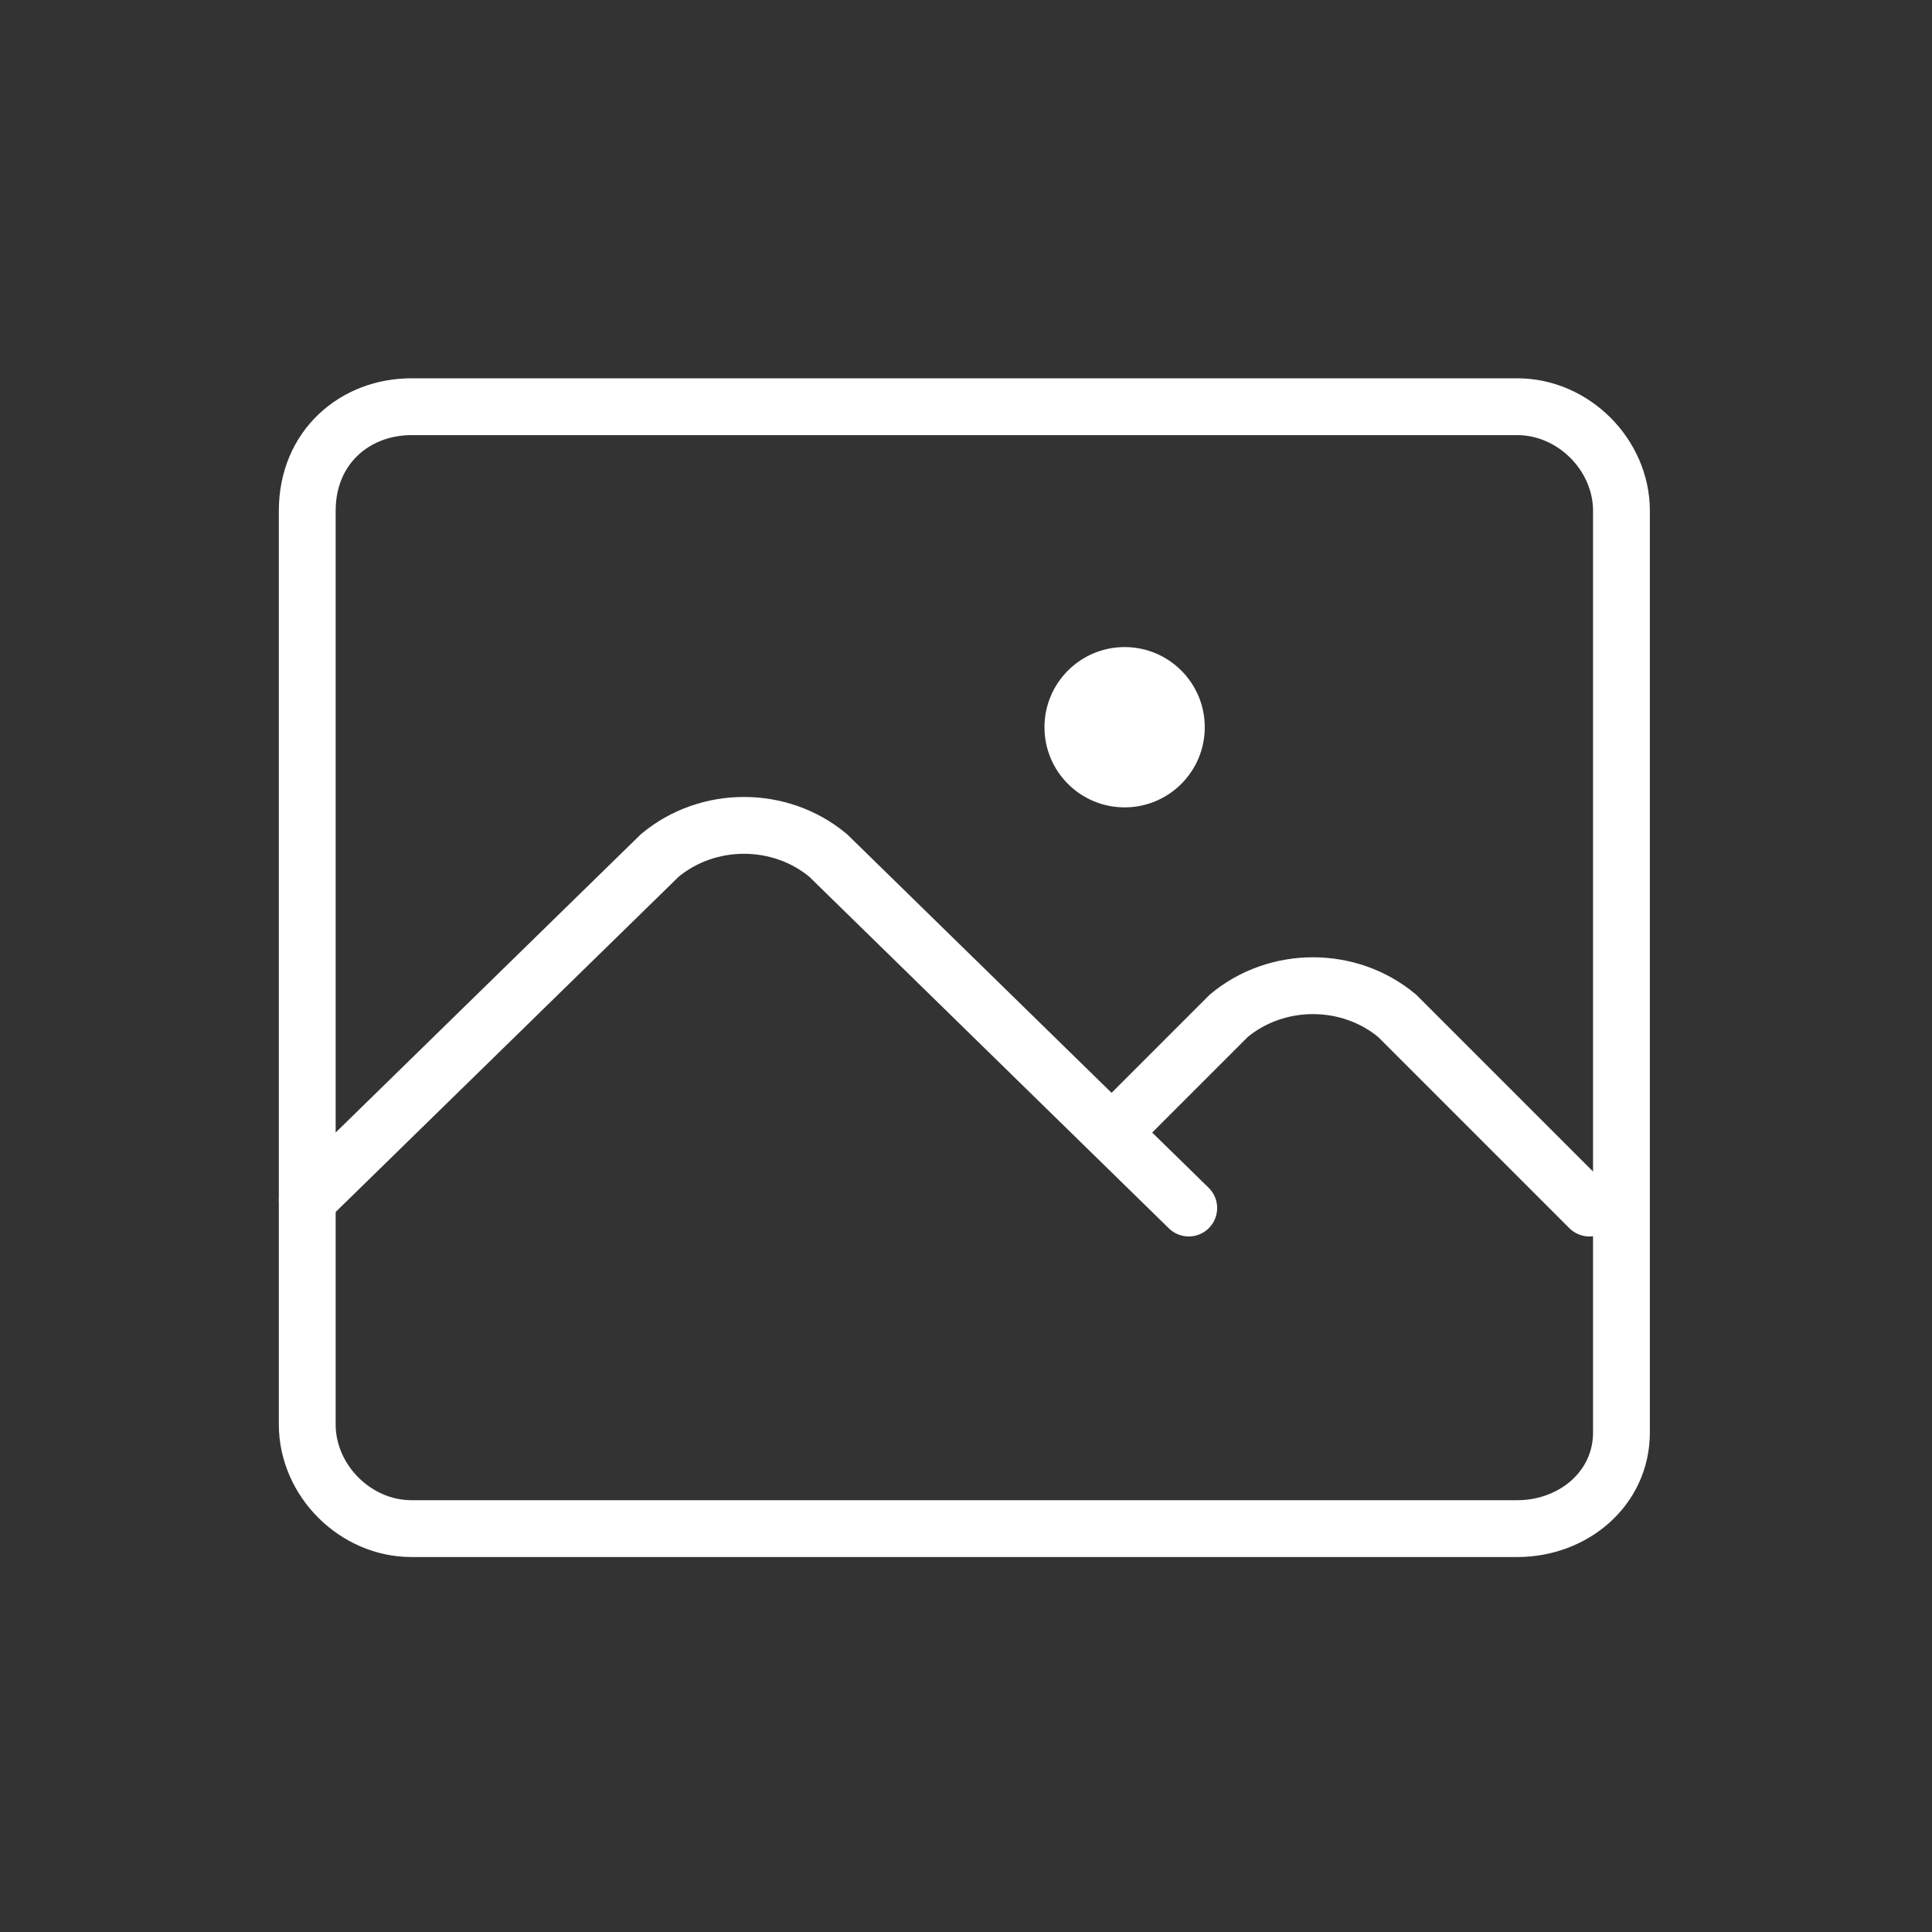 <svg width="68" height="68" viewBox="0 0 68 68" fill="none" xmlns="http://www.w3.org/2000/svg">
<rect x="0" y="0" width="68" height="68" fill="#333333" stroke="none"/>
<path d="M53.404 53.802H14.481C12.506 53.802 10.814 52.109 10.814 50.135V17.981C10.814 15.725 12.506 14.315 14.481 14.315H53.404C55.378 14.315 57.07 16.007 57.07 17.981V50.417C57.07 52.391 55.378 53.802 53.404 53.802Z" stroke="white" stroke-width="2" stroke-linecap="round"/>
<path d="M10.814 42.237L23.224 30.108C24.916 28.698 27.455 28.698 29.147 30.108L41.84 42.519" stroke="white" stroke-width="2" stroke-linecap="round"/>
<path d="M39.301 39.7L43.25 35.751C44.942 34.341 47.481 34.341 49.173 35.751L55.942 42.52" stroke="white" stroke-width="2" stroke-linecap="round"/>
<circle cx="39.583" cy="25.596" r="2.821" fill="white"/>
</svg>
